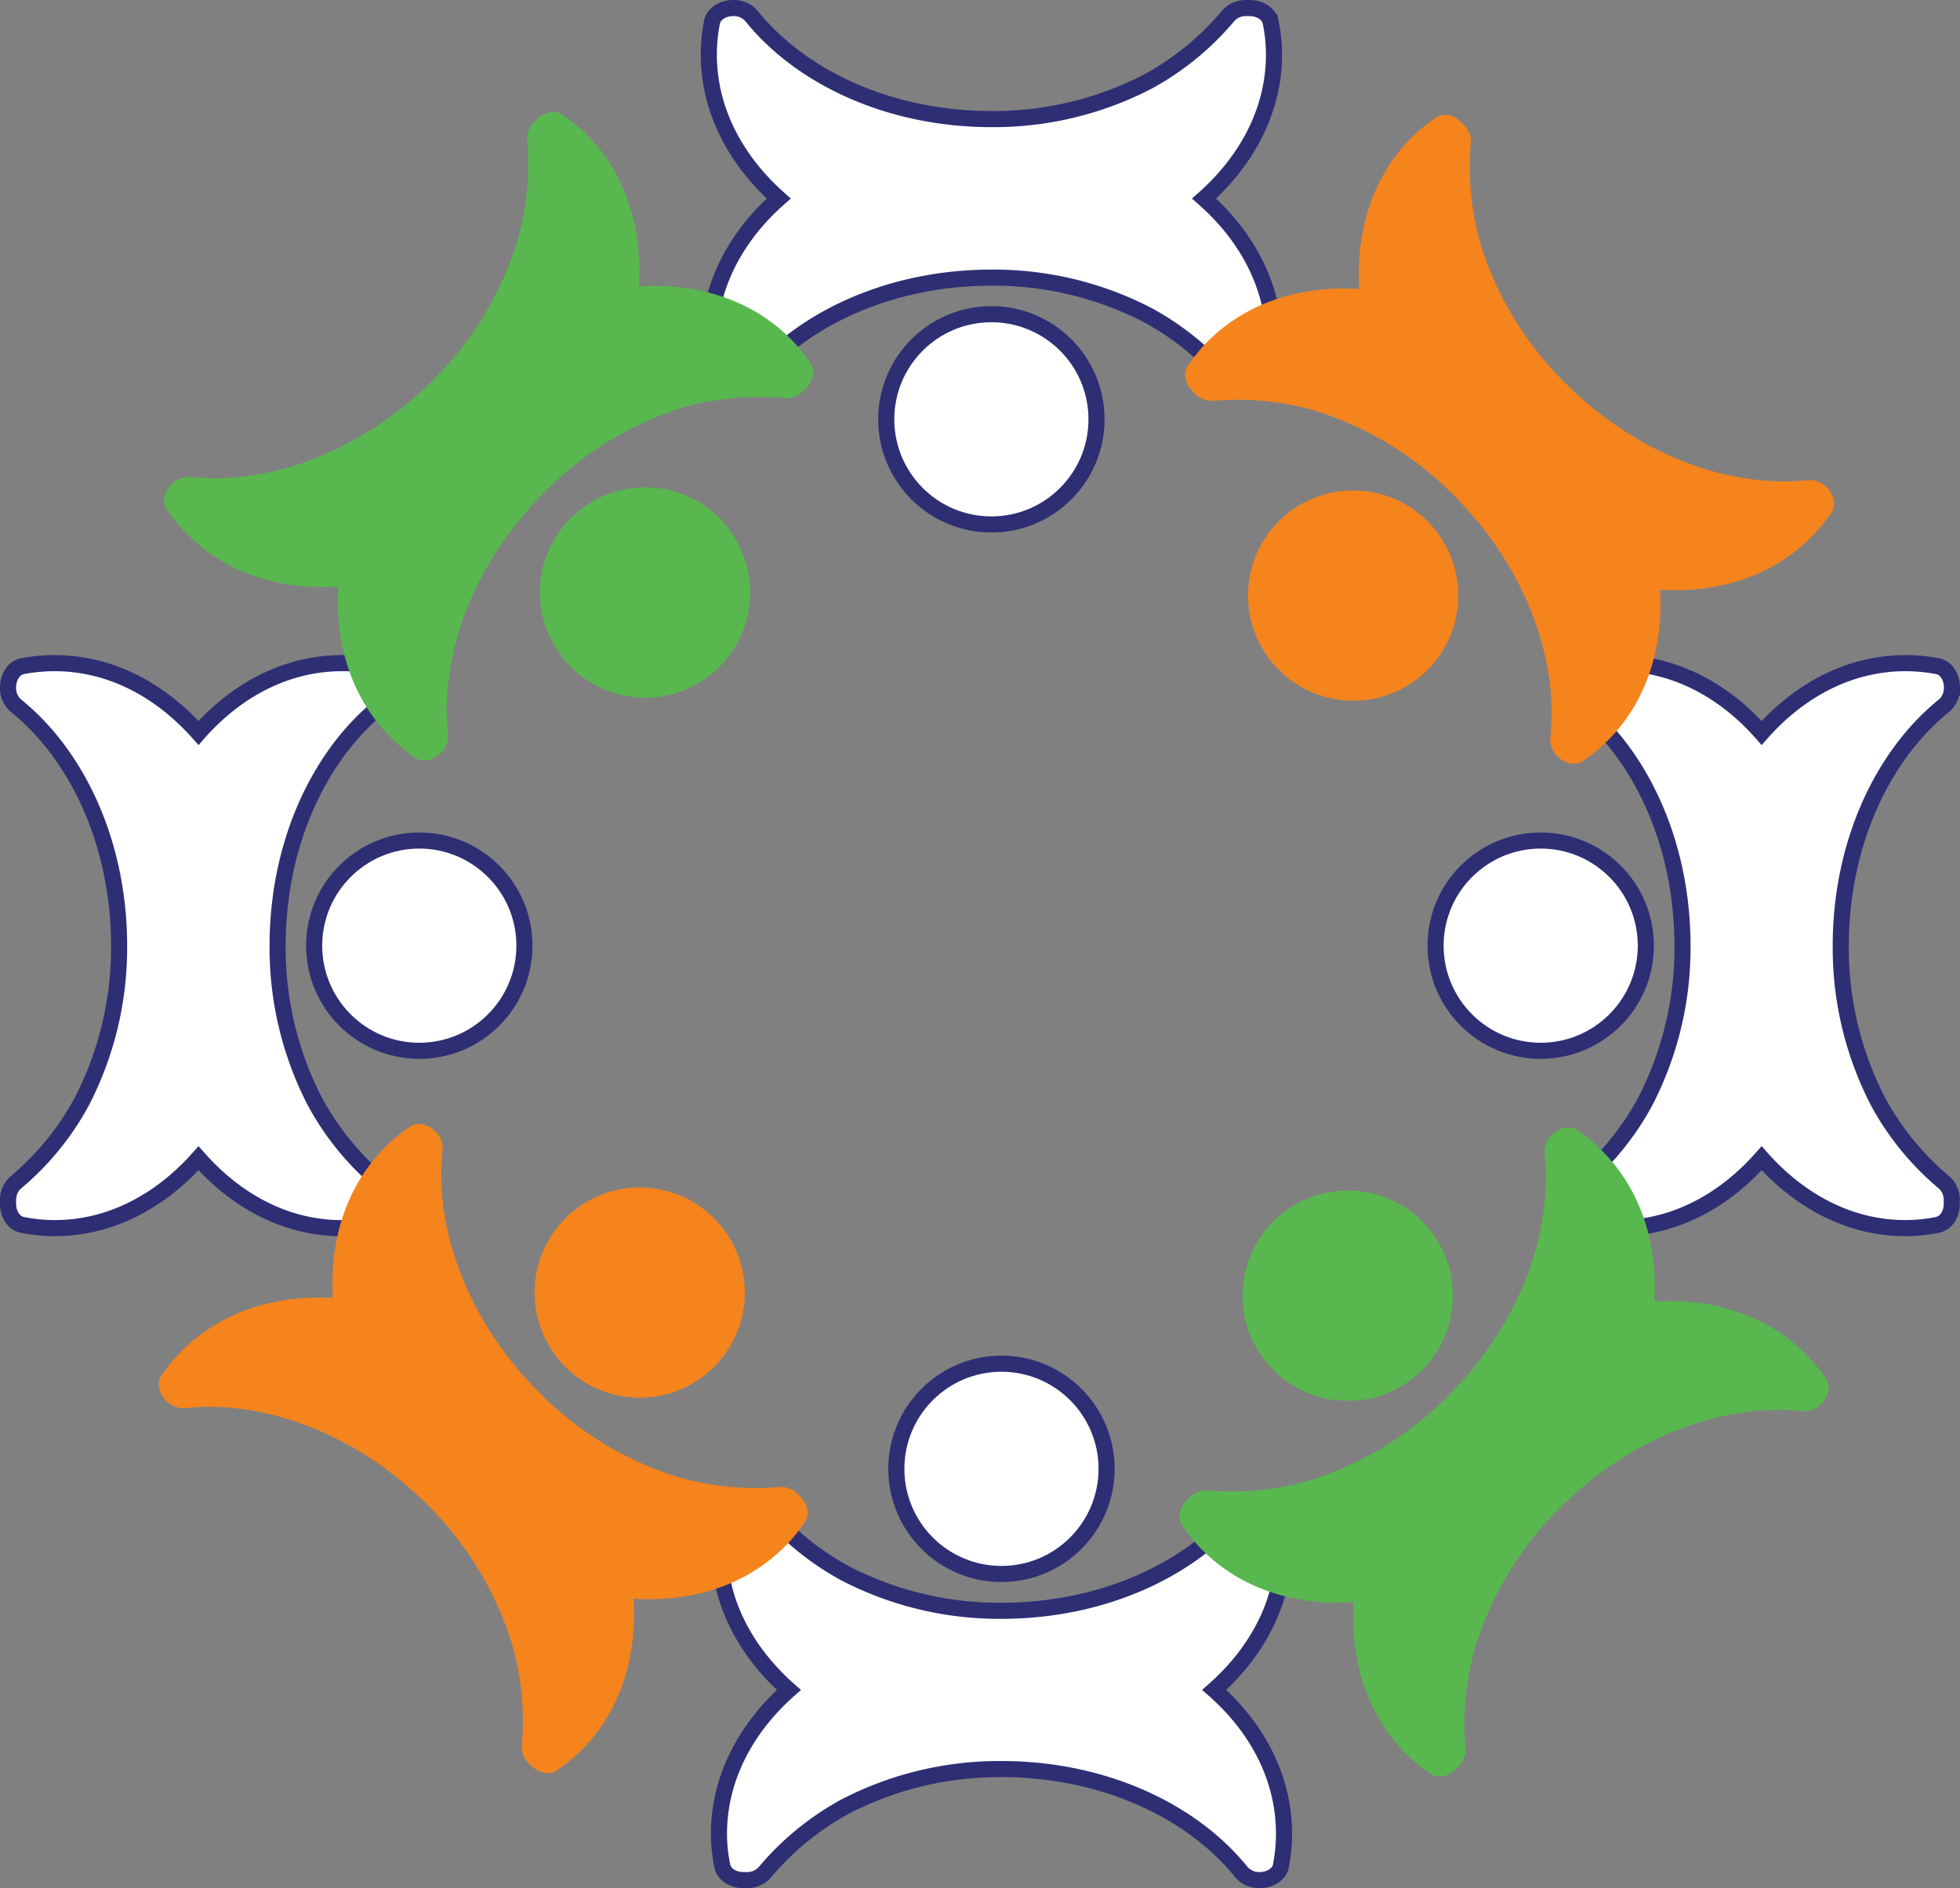 <svg xmlns="http://www.w3.org/2000/svg" viewBox="0 0 365.22 351.81"><rect x="0" y="0" width="365.22" height="351.81" fill="#808080" stroke="none"/><g id="a310ddba-686e-4cd3-97cf-5ce2b056ac48" data-name="Layer 2"><g id="ac1f307b-5444-436d-ab99-bf39b488b85a" data-name="Layer 1"><path d="M239.26,341.64a31.29,31.29,0,0,1-.59,6.06c-.29,1.51-2,2.61-3.94,2.61a4.33,4.33,0,0,1-3.37-1.44c-9.29-11.55-25.86-19.25-44.75-19.25a62.52,62.52,0,0,0-29.15,7,52.08,52.08,0,0,0-15,12.3,4.39,4.39,0,0,1-3.34,1.39h-.58c-2,0-3.63-1.1-3.94-2.6a29.64,29.64,0,0,1-.61-4.94c-.37-10.65,4.62-20.45,13-27.89-8.42-7.44-13.41-17.25-13-27.89a29.64,29.64,0,0,1,.61-4.94c.31-1.5,2-2.61,3.94-2.61h.58a4.4,4.4,0,0,1,3.34,1.4,51.89,51.89,0,0,0,15,12.29,62.4,62.4,0,0,0,29.15,7c18.89,0,35.46-7.7,44.75-19.26a4.36,4.36,0,0,1,3.37-1.44c2,0,3.65,1.11,3.94,2.62a31.29,31.29,0,0,1,.59,6.06c0,10.25-4.9,19.6-13,26.76C234.36,322,239.26,331.39,239.26,341.64Z" fill="#fff" stroke="#2e2e75" stroke-miterlimit="10" stroke-width="3"/><circle cx="186.61" cy="273.68" r="19.59" fill="#fff" stroke="#2e2e75" stroke-miterlimit="10" stroke-width="3"/><path d="M355.05,123.56a32.08,32.08,0,0,1,6.06.58c1.5.29,2.61,2,2.61,3.94a4.36,4.36,0,0,1-1.44,3.38C350.73,140.75,343,157.31,343,176.2a62.34,62.34,0,0,0,7,29.15,51.83,51.83,0,0,0,12.3,15,4.38,4.38,0,0,1,1.39,3.33v.59c0,2-1.1,3.63-2.6,3.94a30.71,30.71,0,0,1-4.94.6c-10.65.38-20.45-4.62-27.89-13-7.44,8.42-17.25,13.42-27.89,13a30.69,30.69,0,0,1-4.95-.6c-1.49-.31-2.6-2-2.6-3.94v-.59a4.39,4.39,0,0,1,1.4-3.33,51.8,51.8,0,0,0,12.29-15,62.34,62.34,0,0,0,7-29.15c0-18.89-7.69-35.45-19.25-44.74a4.36,4.36,0,0,1-1.44-3.38c0-2,1.11-3.65,2.62-3.94a32,32,0,0,1,6.06-.58c10.24,0,19.6,4.89,26.76,13C335.44,128.45,344.8,123.56,355.05,123.56Z" fill="#fff" stroke="#2e2e75" stroke-miterlimit="10" stroke-width="3"/><circle cx="287.09" cy="176.2" r="19.59" fill="#fff" stroke="#2e2e75" stroke-miterlimit="10" stroke-width="3"/><path d="M10.18,123.56a31.93,31.93,0,0,0-6.06.58c-1.51.29-2.62,2-2.62,3.94a4.36,4.36,0,0,0,1.44,3.38c11.56,9.29,19.25,25.85,19.25,44.74a62.34,62.34,0,0,1-7,29.15,51.8,51.8,0,0,1-12.29,15,4.39,4.39,0,0,0-1.4,3.33v.59c0,2,1.1,3.63,2.6,3.94a30.69,30.69,0,0,0,5,.6c10.64.38,20.45-4.62,27.89-13,7.43,8.42,17.24,13.42,27.89,13a30.71,30.71,0,0,0,4.94-.6c1.5-.31,2.6-2,2.6-3.94v-.59a4.39,4.39,0,0,0-1.4-3.33,51.8,51.8,0,0,1-12.29-15,62.34,62.34,0,0,1-7-29.15c0-18.89,7.69-35.45,19.25-44.74a4.36,4.36,0,0,0,1.44-3.38c0-2-1.11-3.65-2.62-3.94a31.93,31.93,0,0,0-6.06-.58c-10.24,0-19.6,4.89-26.75,13C29.78,128.45,20.42,123.56,10.18,123.56Z" fill="#fff" stroke="#2e2e75" stroke-miterlimit="10" stroke-width="3"/><circle cx="78.13" cy="176.2" r="19.59" fill="#fff" stroke="#2e2e75" stroke-miterlimit="10" stroke-width="3"/><path d="M336.42,252.24a32,32,0,0,1,3.88,4.7c.86,1.27.45,3.24-.94,4.64a4.32,4.32,0,0,1-3.41,1.36c-14.74-1.6-31.89,4.68-45.25,18A62.38,62.38,0,0,0,275,306.53a51.72,51.72,0,0,0-1.92,19.31,4.38,4.38,0,0,1-1.38,3.35l-.41.41c-1.38,1.39-3.35,1.79-4.63.95a30,30,0,0,1-3.92-3.07c-7.79-7.26-11.19-17.72-10.5-28.94-11.21.7-21.68-2.71-28.94-10.5a30,30,0,0,1-3.07-3.92c-.84-1.28-.44-3.24.95-4.63l.41-.41a4.37,4.37,0,0,1,3.35-1.37,51.94,51.94,0,0,0,19.31-1.93,62.38,62.38,0,0,0,25.56-15.66c13.36-13.36,19.63-30.51,18-45.25a4.36,4.36,0,0,1,1.36-3.41c1.4-1.39,3.37-1.79,4.64-.93a31.28,31.28,0,0,1,4.7,3.87c7.25,7.24,10.4,17.32,9.75,28.09C319.1,241.84,329.18,245,336.42,252.24Z" fill="#58b84f"/><circle cx="251.14" cy="241.42" r="19.59" fill="#58b84f"/><path d="M33.92,251.66a31.28,31.28,0,0,0-3.87,4.7c-.86,1.27-.46,3.25.93,4.64a4.37,4.37,0,0,0,3.41,1.37c14.74-1.6,31.89,4.67,45.25,18A62.32,62.32,0,0,1,95.3,306a51.92,51.92,0,0,1,1.93,19.31,4.35,4.35,0,0,0,1.37,3.34L99,329c1.39,1.38,3.35,1.78,4.63.94a30.76,30.76,0,0,0,3.92-3.06c7.79-7.27,11.2-17.73,10.5-29,11.22.7,21.68-2.7,28.94-10.5a29.31,29.31,0,0,0,3.07-3.92c.84-1.28.44-3.24-.95-4.63l-.41-.41a4.41,4.41,0,0,0-3.35-1.37,51.73,51.73,0,0,1-19.31-1.93,62.36,62.36,0,0,1-25.56-15.65c-13.35-13.36-19.63-30.52-18-45.26a4.32,4.32,0,0,0-1.36-3.4c-1.4-1.39-3.37-1.8-4.64-.94a31.9,31.9,0,0,0-4.7,3.87c-7.24,7.25-10.4,17.32-9.75,28.09C51.24,241.26,41.16,244.42,33.92,251.66Z" fill="#f5841d"/><circle cx="119.2" cy="240.84" r="19.59" fill="#f5841d"/><path d="M132.08,10.18a31.13,31.13,0,0,1,.59-6.06c.29-1.51,2-2.62,3.94-2.62A4.33,4.33,0,0,1,140,2.94c9.29,11.56,25.86,19.25,44.75,19.25a62.4,62.4,0,0,0,29.15-7,51.76,51.76,0,0,0,15-12.29,4.4,4.4,0,0,1,3.34-1.4h.58c2,0,3.63,1.1,3.94,2.6a29.63,29.63,0,0,1,.61,5c.37,10.64-4.62,20.45-13,27.89,8.42,7.43,13.41,17.24,13,27.89a29.64,29.64,0,0,1-.61,4.94c-.31,1.5-2,2.6-3.94,2.6h-.58a4.4,4.4,0,0,1-3.34-1.4,51.76,51.76,0,0,0-15-12.29,62.4,62.4,0,0,0-29.15-7c-18.89,0-35.46,7.69-44.75,19.25a4.33,4.33,0,0,1-3.37,1.44c-2,0-3.65-1.11-3.94-2.62a31.13,31.13,0,0,1-.59-6.06c0-10.24,4.9-19.6,13-26.75C137,29.78,132.08,20.42,132.08,10.18Z" fill="#fff" stroke="#2e2e75" stroke-miterlimit="10" stroke-width="3"/><circle cx="184.73" cy="78.13" r="19.59" fill="#fff" stroke="#2e2e75" stroke-miterlimit="10" stroke-width="3"/><path d="M34.92,99.58a31.78,31.78,0,0,1-3.87-4.7c-.86-1.28-.46-3.25.93-4.64a4.37,4.37,0,0,1,3.41-1.37c14.74,1.6,31.89-4.67,45.25-18A62.38,62.38,0,0,0,96.3,45.28,51.92,51.92,0,0,0,98.23,26a4.35,4.35,0,0,1,1.37-3.34l.41-.42c1.39-1.38,3.35-1.78,4.63-.95a30.83,30.83,0,0,1,3.92,3.07c7.79,7.26,11.2,17.73,10.5,29,11.22-.7,21.68,2.7,28.94,10.49a30.06,30.06,0,0,1,3.07,3.93c.84,1.28.44,3.24-.95,4.62l-.41.42a4.41,4.41,0,0,1-3.35,1.37A51.93,51.93,0,0,0,127.05,76a62.49,62.49,0,0,0-25.56,15.66c-13.35,13.36-19.63,30.52-18,45.26a4.32,4.32,0,0,1-1.36,3.4c-1.4,1.39-3.37,1.8-4.64.94a31.9,31.9,0,0,1-4.7-3.87c-7.24-7.25-10.4-17.33-9.75-28.1C52.24,110,42.16,106.82,34.92,99.58Z" fill="#58b84f"/><circle cx="120.2" cy="110.4" r="19.59" fill="#58b84f"/><path d="M337.42,100.15a32,32,0,0,0,3.88-4.7c.86-1.27.45-3.24-.94-4.64A4.36,4.36,0,0,0,337,89.45c-14.74,1.6-31.89-4.67-45.25-18A62.38,62.38,0,0,1,276,45.86a51.72,51.72,0,0,1-1.92-19.31,4.38,4.38,0,0,0-1.38-3.35l-.41-.41C271,21.4,269,21,267.7,21.84a30,30,0,0,0-3.92,3.07c-7.79,7.26-11.19,17.73-10.5,28.94-11.21-.69-21.68,2.71-28.94,10.5a30,30,0,0,0-3.07,3.92c-.84,1.28-.44,3.25.95,4.63l.41.41A4.38,4.38,0,0,0,226,74.69a51.72,51.72,0,0,1,19.31,1.92,62.38,62.38,0,0,1,25.56,15.66c13.36,13.36,19.63,30.51,18,45.25a4.36,4.36,0,0,0,1.36,3.41c1.4,1.39,3.37,1.79,4.64.94a32,32,0,0,0,4.7-3.88c7.25-7.24,10.4-17.32,9.75-28.09C320.1,110.55,330.18,107.4,337.42,100.15Z" fill="#f5841d"/><circle cx="252.14" cy="110.97" r="19.59" fill="#f5841d"/></g></g></svg>